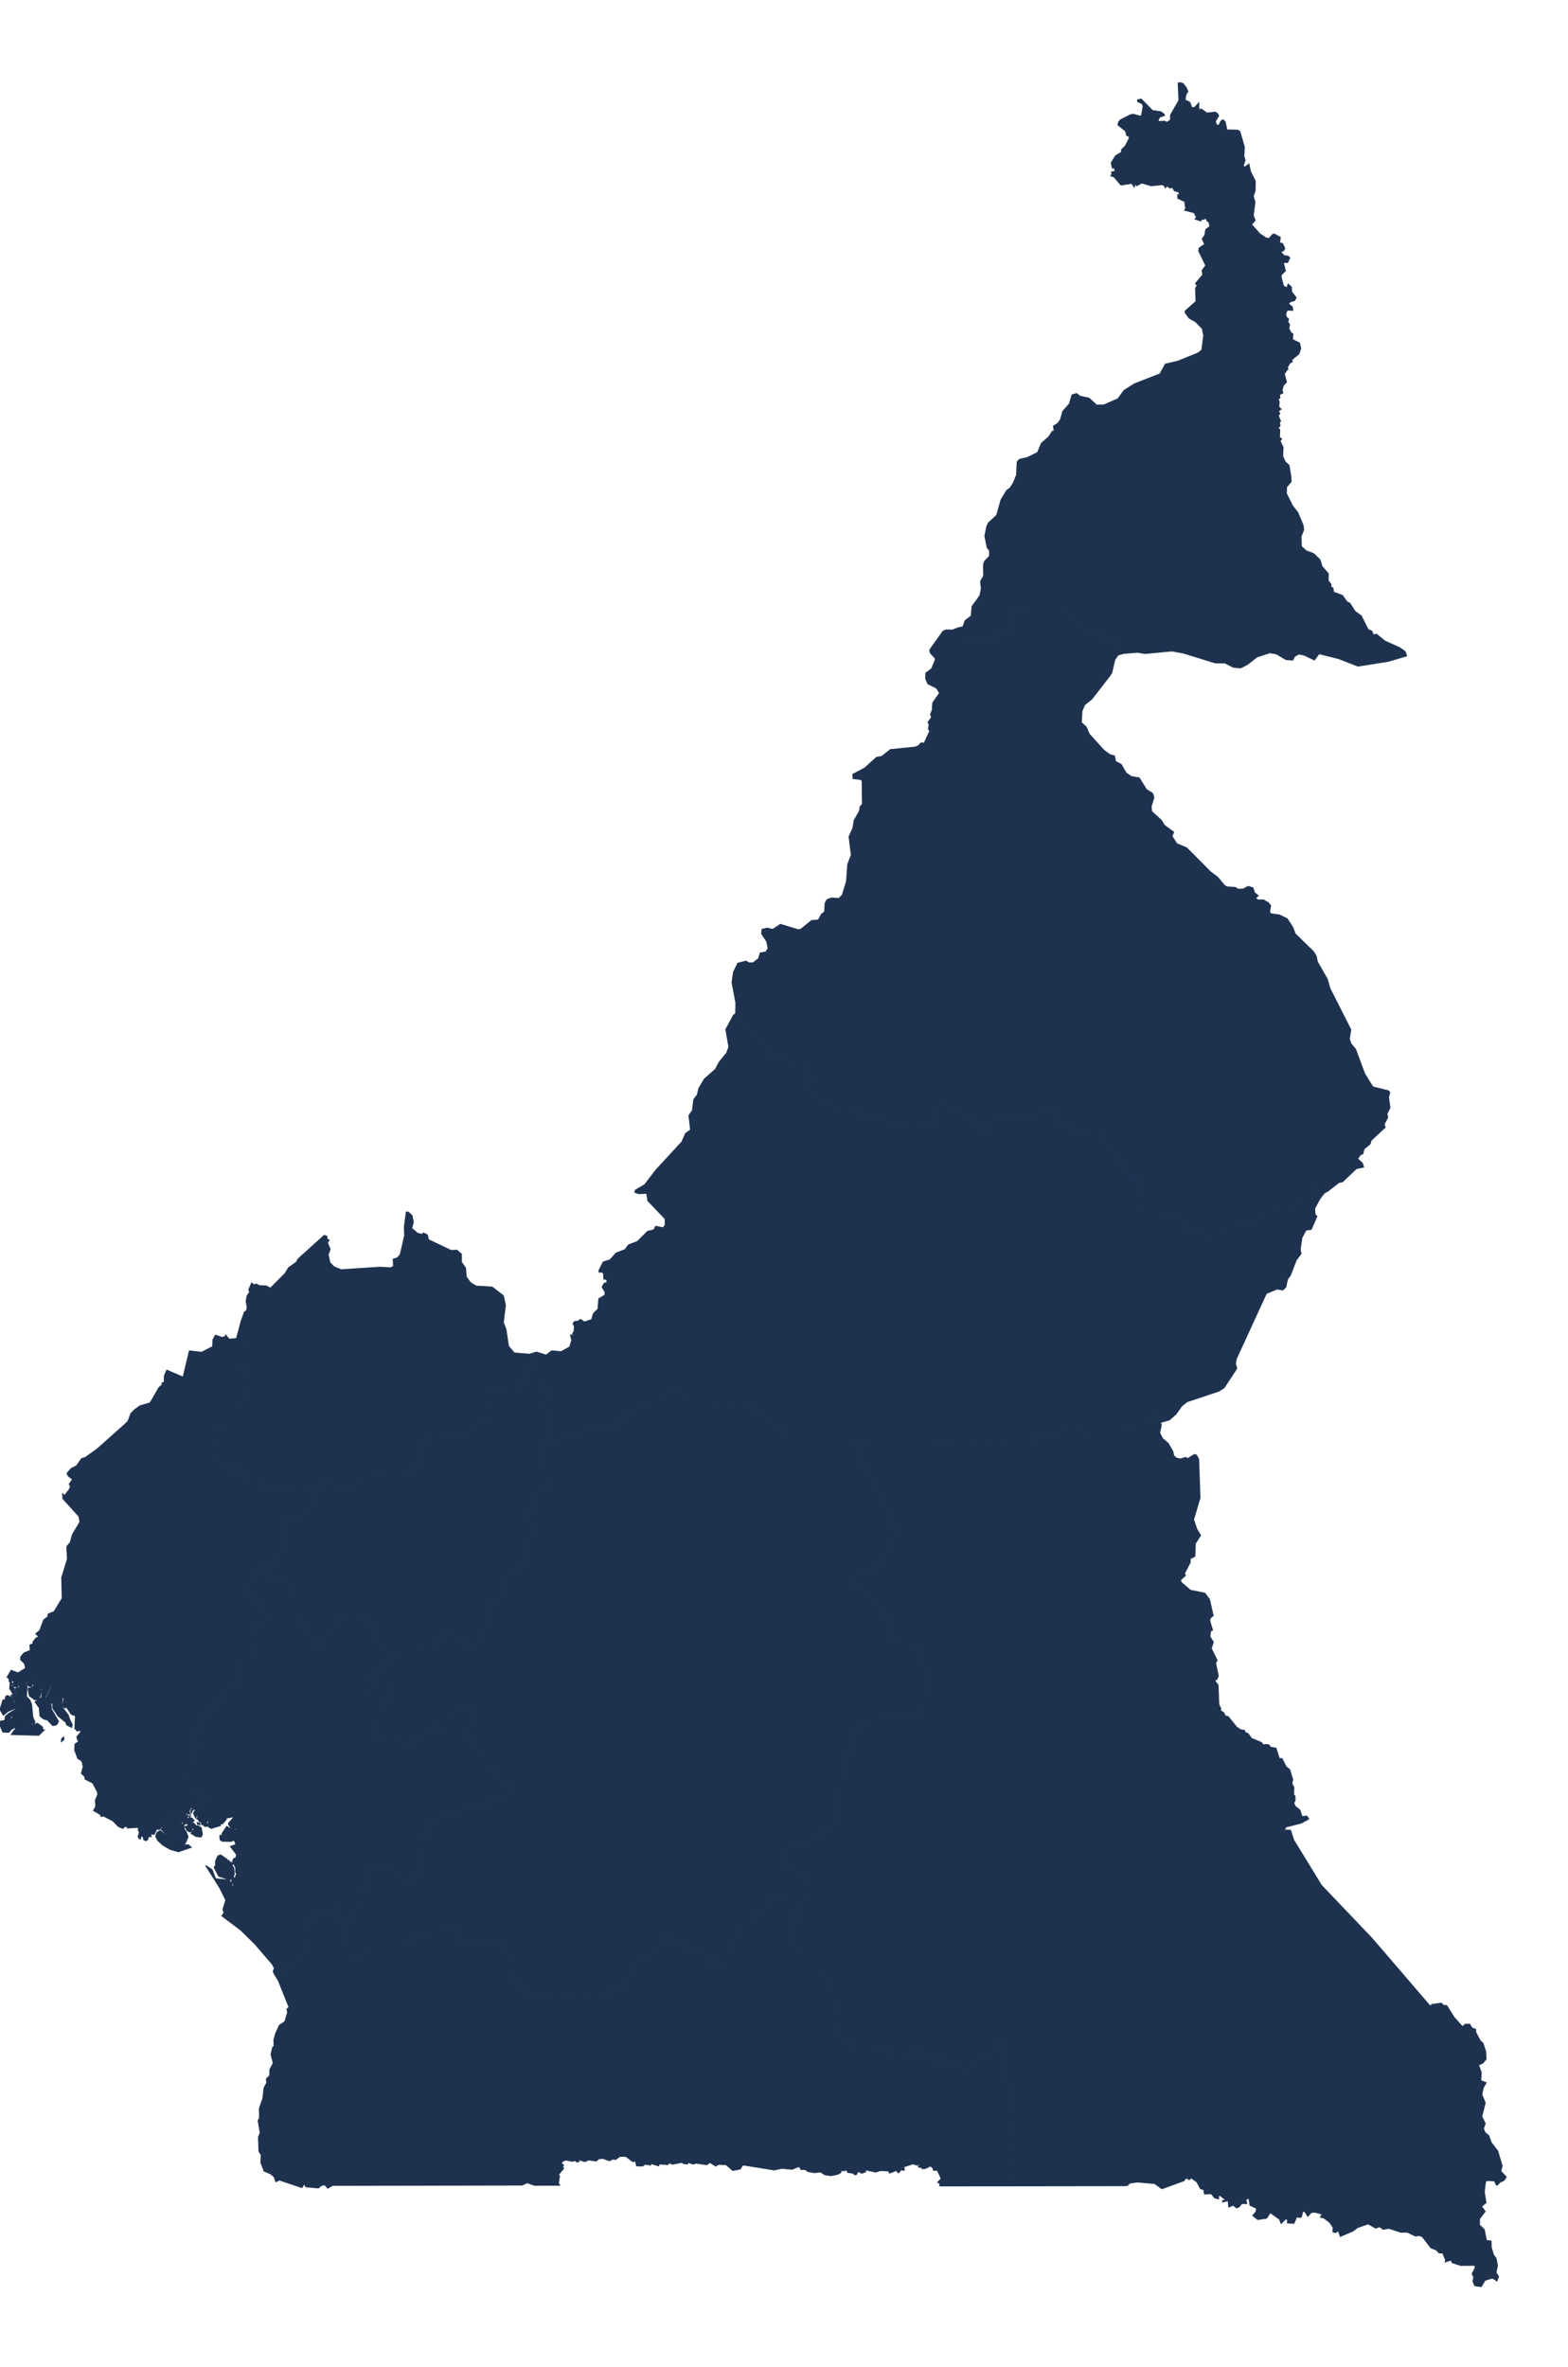 <?xml version="1.0" encoding="utf-8"?>
<!-- Generator: Adobe Illustrator 15.0.0, SVG Export Plug-In . SVG Version: 6.00 Build 0)  -->
<!DOCTYPE svg PUBLIC "-//W3C//DTD SVG 1.1//EN" "http://www.w3.org/Graphics/SVG/1.1/DTD/svg11.dtd">
<svg version="1.1" id="Layer_1" xmlns:amcharts="http://amcharts.com/ammap"
	 xmlns="http://www.w3.org/2000/svg" xmlns:xlink="http://www.w3.org/1999/xlink" x="0px" y="0px" width="824.5px"
	 height="1244.5px" viewBox="0 0 824.5 1244.5" enable-background="new 0 0 824.5 1244.5" xml:space="preserve">
<defs>
	
	
		<amcharts:ammap  projection="mercator" bottomLatitude="1.653" leftLongitude="8.498" topLatitude="12.873" rightLongitude="16.193">
		</amcharts:ammap>
</defs>
<g>
	<path id="CM-AD" fill="#1E3250" stroke="#1E3250" stroke-width="0.5" d="M284.99,758.83l2.07-1.87l3.4-6.61l-0.94-2.93l-2.56-3.31
		l-0.47-2.181l0.29-6.859l1.39-1.07l0.3-2.32l-0.94-2.439l-3.22-1.23l-4.54-0.37l-2.84-1.409l0,0l0.76-1.24l1.7-9.74l-0.93-3.32l0,0
		l3.58-1.12l5.16,1.57l2.92-2.24l4.93,0.45l4.49-2.47l1.12-3.59l-0.65-2.7l1.7,0.03l-0.64-0.88l0.73-0.83l0.29-2.86l-0.76-1.47
		l0.78-1.07l2.05-0.24l0.99-0.91l2.19,1.41l3.78-1.31l0.93-3.181l2.43-2.399l0.38-5.351l3.19-1.859l0.13-1.73l-1.57-2.529
		l1.03-1.891l1.66-0.72l-0.32-1.49l-1.47-0.18l-0.15-2.94l-0.76-0.729l-1.56,0.08l-0.1-0.83l2.27-4.53l3.53-1.08l3.25-3.63
		l4.71-1.79l1.79-2.47l4.71-1.8l5.3-5.29l3.31-0.811l0.98-1.88l3.87,0.8l1.12-1.35v-3.37l-9.11-9.54l-0.59-3.88l-4.2,0.17
		l-2.02-0.67l0.22-1.12l4.94-2.92l5.9-7.7l13.61-14.77l2.02-4.5l2.58-1.79l-0.86-7.65l1.84-2.59l0.69-5.74l1.86-2.45l0.79-3.319
		l2.92-5.011l5.82-5.14l1.95-3.7l3.98-4.91l1.16-3.159l-1.62-9.16l4.04-7.5l1.13-0.8l0,0l9.45,11.21l9.45,8.96l4.76,3.489
		l8.31,1.921l5.05-0.061l2.67,6.15l-1.34,4.54l0.54,6.68l18.92,8.55l16.41,2.101l8.91,4.05l6.93,1.06l11.261-0.25l1.489,0.62l1.25-2
		l-0.5-4.18l0.74-2.681l2.58-2.25l3.54-0.13l5.68,1.65l4.41,5.31l5.3,1.891l1.011,1.77l3.79,2.66l1.51-0.13l1.01-2.65l1.771-1.52
		l3.399-0.63l6.311-3.42l5.81,1.27l4.16-0.51l1.859-1.25l10.25-1.521l1.11,0.561l0.65,1.81l-0.5,3.86l0.46,1.26l5.49,2.021
		l18.069,1.569l2.13,1.971l0.82,6.399l6.39,3.61l-0.33,3.12l2.79,2.13l3.931,6.729l4.42,1.48l1.47,2.13l0.99,4.76v4.59l-1.311,4.74
		l8.521,1.351l11.87-0.45l4.41,8.51l5.149,0.62l1.851,2.86l2.859,1.52l6.73-1.35l9.25-5.891l3.7-0.17l17.67-8.09h6.05l4.54-2.69
		l6.06-6.739l4.88-1.181l4.54,1.521l0,0l-1.85,1.01l-2.33,3.05l-2.77,5.19l0.3,3.22l0.939,0.72l-2.95,6.9l-2.77,0.39l-2.17,4
		l-0.92,6.29l0.47,2.09l-2.57,3.49l-3,7.8l-1.569,2.221l-0.87,4.04l-1.54,1.56l-3.1-0.5l-5.61,2.32l-15.811,34.41l-0.439,2.529
		l0.71,2.49l-6.72,10.22l-2.721,1.7l-16.71,5.59l-2.819,2.221l-2.99,4.25l-3.41,3.02l-4.8,1.45l0,0l-2.141-0.44l-1.449-3.12
		l-1.78,0.45l-3.59,3.87l-5.16-0.55l-3.49,2.64l-21.63,2.65l-4.6-3.34l-1.96-0.021L549.43,756.4l-40.64,1.529l-57.94-0.399l0,0
		l-37.88-0.59l-3.6-6.931L392,736.49l-4.23-0.49l-11.59,3.3l-9.63-0.12l-9.5-9.25l-1.98,0.74l-2.1,2.47l-8.43,3.13l-5.27,0.811
		l-2.59,2.1l-4.94,2.221l-5.89,6.55L284.99,758.83z"/>
	<path id="CM-CE" fill="#1E3250" stroke="#1E3250" stroke-width="0.5" d="M284.99,758.83l40.86-10.88l5.89-6.55l4.94-2.221l2.59-2.1
		l5.27-0.811l8.43-3.13l2.1-2.47l1.98-0.74l9.5,9.25l9.63,0.12l11.59-3.3l4.23,0.49l17.37,13.52l3.6,6.931l37.88,0.59l0,0
		l-0.609,8.609l1.939,3.62l2.141,1.12l4.09,6.88L460,785.4l3.78,1.939l1.06,5.25l6.17,9.53v3.18l-5,11.51l-5.939,9.37l-4.48,0.971
		l-4.99-0.32l-4.84,2.72l0.61,1.431l5.01,3.43l10.561,10l7.39,8.95l-1.311,8.43l7.521,2.63l6.47,0.66l5.8,13.42l-2.5,22.23
		l-2.149,3.14l-4.59-1.13l-5.04,0.58l-3.48-0.67l-4.64,1.02l-4.21-0.54l-8.311,4.57l-2.33,2.75l-3.569,11.59l-3.91,4.26l-0.73,3.61
		l0.62,1.97l-1.27,9.75l-2.47,8.76l2.479,2.45l0.59,2.72l-0.74,2.221l-5.93,2.96l-7.64,7.279l-10.07,2l-2.65,2.851l-3.109,0.91
		l-0.7,3.31l2.33,5.07l9.43,5.27l-0.529,12.45l-3.49,7.07l0,0l-2.96-2.641l-4.04-8.229l-2.44-0.521l-2.01,0.521l-2.54,4.22
		l-12.83,10.24l-5.19,5.38l-3.29,13.6l-2.12,2.32l-3.6-0.63l-3.82,2.42l-1.06-0.31v-1.58l1.17-2.221l-0.85-1.369l-13.78-5.48
		l-1.59-2.53l-1.91-0.529l-1.68,0.75l-2.03-0.96l-1.69-2.11l-2.44,0.74l-2.44,6.54l-5.77,1.869l-2.4,2.551l-2.11,0.35l-1.8,3.4
		l-2.66,2.5l-1.82,7.08l-2.37,2.24l-9.92,4.31l-4.48,0.83l-14.67-0.83l-6.7,1.94l-4.2-1.25l-7.82,0.979l-2.52-3.34l-3.49-2.64
		l0.14-2.921l-0.7-1.81l-2.37-0.35l-2.38-2.851l-1.96-10.149l-2.09-2.78l-3.23-2.47l-3.9,1.05l-1.82-0.38l-1.25-1.95l-2.38-0.141
		l-8.83,2.421l-1.25-1.07l-1.85-5.63l-2.04-1.141l-20.44,5.08l-24,7.29l-8.66,1.25l-3.46-13.2l-2.13-4.04l1.76-2.46l0,0l3.97-0.18
		l4.29-7.74l0.18-4.779l2.43-2.511l0.22-4.58l1.26-4.869l2.52-2.23l5.45-1.81l11.35,6.54l2.34,3.199l1.96,0.841l1.67-5.431
		l3.08-1.81l-0.7-1.391l2.66-3.609l-1.54-10.86l3.49-4.31l1.68-6.4l9.58-3.729l3.41,0.67l1.66-1.721l4.21-1.46l3.64-0.01l6.42-2.24
		l3.5-2.37l7.69-1.369l0.27-5.03l-1.54-1.53l-3.98-1.979l-2.73-4.75l-3.96-3.83l-0.2-2.73l-2.89-2.3l-0.45-2.65l-4.37-4.869
		l-0.5-3.711l1.48-1.159l1.46-10.11l-0.5-1.31l-1.57-0.69l-3.73,2.34l-5.2-1.67l-2.2,3.64l-1.9,7.04l-3.14,2.931l-1.82-0.4
		l-1.52-3.54l-1.73,0.71l-1.59,2.76l-3.78,1.381l-2.53,3.13l-3.65,1.109l-13.58-5.05l-2.45,0.38l-2.65-1.18l-1.02-2.03l1.66-6.859
		l4.77-6.921l1.81-0.42l2.66-7.1l-2.24-2.09l-3.94-0.101l-5.84,3.721l-2.24-0.28l1.12-6.55l8.93-6.48l6.02-7.569l0,0l7.55,1.239
		l5.73-1.949l11.16-5.91l3.42-4.221l1.77-0.46l6.98,7.801l4.28,0.689l4.53-3.34l3.82-16.57l3.88-5.09l5.01-1.33l-0.69-2.51l1.1-5.48
		l-0.51-2.439l2.59-2.51l2.96-0.9l1.36-2.79l4.23-3.58l0.7-3.49l-1.94-2.13l0.64-1.55l1.26-0.39l2.15-7.01l-2.15-7.73l2.01-4
		l-0.67-2.52l7.51-6.681l3.49-4.979l-3.67-2.33l-0.49-6.54l-0.88-2.05l0.82-3.94L284.99,758.83z"/>
	<path id="CM-EN" fill="#1E3250" stroke="#1E3250" stroke-width="0.5" d="M508.57,337.03l-1.17-0.261l-3.33-6.77l0,0l2.26-0.47
		l1.2-3.311l3.17-2.37l0.43-5.029l4.14-5.7l0.75-3.69l-0.399-3.85l1.62-2.78l-0.101-5.79l0.521-1.86l2.68-2.77v-2.83l-1.27-1.76
		l-1.2-6l1.01-5.01l0.811-1.82l4.409-4.08l2.271-8.13l2.93-4.83l1.84-1.37l1.69-2.61l1.67-4.11l0.41-7.14l1.29-1.25l4.02-0.9
		l5.391-2.68l2.01-4.83l3.86-3.39l1.779-2.8l1.08-0.35l-0.39-2.47l2.43-1.6l1.21-1.74l1.29-4.46l3.45-3.92l1.36-4.65l2.399-0.75
		l1.78,1.39l4.77,1.04l3.94,3.64l3.87-0.07l7.41-3.23l3.21-4.42l5.449-3.44l13.461-5.26l2.829-5.14l6.44-1.49l10.59-4.27l2.09-1.57
		l1.04-7.78l-0.75-3.58l-3.58-3.63l-3.34-1.87l-2.09-2.86l0.09-0.92l5.601-4.97l-0.24-6.95l0.87-1.35l-0.891-1.15l3.86-4.61
		l-0.39-2.24l1.939-2.61l-3.72-7.61l0.229-1.58l2.87-1.92l-1.229-2.91l1.319-1.86l0.53-3.01l2.15-1.63l-0.51-2.43l-1.011-0.51
		l-0.55-1.73l-0.85,0.84l-1.62,0.14l-0.2,0.82l-3.03-1.01l0.75-0.87l-1.26-2.48l-4.97-1.29l1.189-2.31l-0.79,0.53l-0.369-2.8
		l-3.601-1.69l-0.13-1.85l1.1-0.04l-0.56-1.45l-2.12-0.57l-1.31-1.99l-0.95,0.57l-1.72-1.14l-1.021,0.91l-0.4-1.11l-1.13-0.52
		l-5.81,0.59l-4.89-1.45l-2.851,1.45l-0.71-1.35l-0.47,2.02l-1.25-1.94l-5.69,0.88l-3.729-4.33l-1.59-0.47l0.63-1.06l-0.36-0.89
		l2.08-0.52l-0.4-0.94l0.601-0.58l-1.78-0.15l-0.59-2.75l2.27-3.65l3.141-1.87v-1.29l2.109-2.15l1.9-3.87v-1.07l-1.26-0.43
		l-0.641-2.37l-4.01-3.23l0.42-1.5l0.851-1.08l5.069-2.58l1.69-0.43l3.8,1.08l0.63-0.65l0.851-4.73l-0.641-1.29l-2.319-1.08v-0.86
		l1.899-0.43l5.91,6.03l4.44,0.64l1.689,1.29l0.21,0.65l-2.54,0.86l-0.84,1.5l0.42,0.86l2.96-0.21l1.271,0.64l1.899-1.29v-2.58
		l4.431-7.74l-0.421-9.1l1.061-0.16l1.47,0.43l1.69,2.16l0.87,2.01l-1.07,1.75l-0.41,2.73l2.561,1.28l0.939,2.75l1.54-0.07
		l2.15-2.34v3.35l1.55-0.12l2.7,2.03l4.46-0.48l1.09,0.67l0.7,1.26l-1.79,2.87l0.68,1.86l1.11,0.41l1.319-2.53l1.16-0.51l1.01,1.3
		l0.801,4.03l5.569,0.1l1.25,0.63l2.38,8.23l-0.239,4.89l0.649,2.03l-0.989,2.89l0.789,0.89l2.2-1.71l0.84,3.91l2.5,4.99
		l-0.079,5.08l-0.99,2.96l0.91,3.06l-0.92,7.08l1.029,2.48l-1.93,2.19l4.36,4.92l3.46,2.29l1.369,0.17l2.011-2.21l0.96-0.09
		l2.96,1.69l-0.34,2.84l1.56,0.46l1.15,2.41l-0.54,1.24l-1.66,0.59l1.899,2.13l2.021,0.21l0.91,0.85l-1.16,2.47l-2.26-0.021
		l1.12,4.44l-2.04,1.9l-0.25,1.13l1.279,4.92l1.891,0.98l0.55-1.97l1.72,1.53l0.09,2.51l2.38,3.02l-0.76,1.56l-2.43,0.7l-0.78,1.1
		l1.91,1.48l0.34,1.86l-2.95-0.08l-0.819,2.04l0.37,1.63l1.13,0.95l-0.33,1.61l0.899,1.35l-0.399,2l1.109,2.29l1.021,0.61l-0.2,2.97
		l3.72,1.86l0.601,2.83l-0.97,2.86l-3.73,3.02l0.26,1.15l-1.18,0.55l-1.39,2.3l0.26,0.84l-1.88,2.57l1.14,4.41l-1.65,1.69l-0.67,2.7
		l0.471,1.23l-1.78,0.95l0.15,1.8l-0.971,0.49l0.62,1.38l-0.2,2.76l1.15,1.18l-1.53,1.26l0.931,0.85l-0.78,1.43l1.149,2.77
		l-0.58,0.83l0.301,1.61l-1.221,1.43l1.061,0.44l-0.12,4.34l1.13,0.66l-0.83,1.1l1.58,3.42l-0.229,4.5l1.31,3.02l2.06,1.92
		l0.95,5.78l0.141,2.76l-2.4,2.84l-0.08,3.48l3.25,6.45l2.68,3.4l2.83,6.69l0.311,2.49l-1.37,3.52l0.18,5.24l2.561,2.33l3.899,1.42
		l3.34,3.28l1.07,3.48l3.271,3.74l-0.061,3.75l1.5,1.87l-0.12,1.24l1.17,0.87l0.28,2.029l4.68,1.74l2.341,3.3l1.55,0.82l2.79,4.311
		l3.189,2.26l3.57,7.16l1.979,0.909l0.87,2.04l1.61-0.43l4.41,3.58l7.89,3.57l2.69,1.92l0.88,2.319l-9.66,2.83l-15.94,2.54l-10-3.92
		l-10.479-2.63l-2.42,3.311l-5.46-2.591l-2.75-0.529l-2.2,1.21l-1.03,1.979l-3.56-0.29l-5.01-3l-3.37-0.58l-6.83,2.21l-5.09,3.98
		l-3.471,1.77l-3.819-0.34l-4.391-2.22l-5.229-0.08l-16.61-5.14l-6.109-1.12l-14.141,1.359l-4.06-0.68l-7.36,0.65l-2.77,0.81
		l-1.771,2.54l0,0l1.23-6.97l-0.801-2.391l-10.18-4.14l-4.38,0.89l-2.7-4.149l-3.04-1.5l-2.13-3.93l-1.63-1.221l-1.89-0.93
		l-5.431-0.271l-3.229-1.55l-5.88,1.12l-11.811-2.32l-2.38,1.03l-1.87,4.12l0.681,2.23l2.55,2.1l0.12,1.32l-0.801,1.04l-6.449,1.42
		l-5.061,3.08l-5.41-0.92L508.57,337.03L508.57,337.03z"/>
	<path id="CM-ES" fill="#1E3250" stroke="#1E3250" stroke-width="0.5" d="M610.28,748.29l0.39,0.79l-0.9,4.09l1.461,3.01l3.09,2.681
		l2.43,4.33l0.4,2.06l1.29,1.24l2.22,0.49l2.859-0.78l0.931,0.66l3.649-2.25l1.04,0.359l1.15,2.15l0.69,20.33l-3.381,11.41
		l1.74,5.08l1.95,3.22l-2.75,4.22l-0.25,6.73l-2.46,1.34l-0.01,1.92l-2.99,5.8l0.5,1.021l-2.66,2.449l0.5,1.271l4.76,4.1l7.59,1.51
		l2.44,3.261l1.97,8.55l-1.609,1.37l-0.24,1.18l1.479,5.061l-0.989,0.56l-0.41,2.79l1.81,2.93l-1.05,3.4l3.08,6.26l-0.85,1.23
		l1.449,6.85l-0.689,1.82l-1.23,0.63l1.811,2.439l0.38,10.15l1.1,2.31l-0.279,0.971l1.67,0.97l0.989,1.89l1.44,0.261l4.47,5.56
		l2.221,1.45l1.909,0.24l0.33,1.109l1.561,0.62l1.76,2.5l5.4,2.24l0.54,1.11l2.149-0.141l1.28,0.36l0.54,1.04l2.99,0.55l1.76,5.5
		l1.37-0.09l2.18,4.33l1.91,1.54l1.57,5.189l-0.48,2.101l1.08,1.96l-0.11,3.96l0.69,0.62l0.08,2.34l-0.71,1.34l0.779,1.79
		l2.421,1.899l1.149,3.49l2.521-0.3l1.01,1.49l-3.851,2.14l-8.079,2.09l-1.011,1.62l3.36,0.13l1.72,5.221l14.49,23.68l26.71,28.02
		l29.94,34.87l0.739,0.681l0.71-0.87l5.051-0.71l1.06,1.14l1.72,0.15l3.94,6.229l4.38,4.9l1.38-1.271l2.33-0.09l1.26,1.99l1.91,0.71
		l0.09,1.609l2.32,4.41l1.43,1.25l1.46,4.53l0.181,3.87l-1.641,1.97l-2.29,1.141l1.42,4.01l-0.27,4.17l2.84,1.1l-1.5,2.58l-0.8,3.62
		l1.8,4.36l-1.81,7.21l1.83,3.63l-0.971,2.67l0.84,2.14l2,1.641l1.28,3.6l3.4,4.46l2.31,7.771l-0.649,2.88l2.81,3l-1.19,1.79
		l-2.109,0.92l-1.29,1.49l-0.58-0.011l-0.98-2.17l-3.75-0.189l-0.989,0.609l-0.641,5.32l0.891,5.771l-2.36,1.949l1.93,2.59
		l-2.97,3.92l-0.01,3.23l2.52,2.43l1.13,5.711l2.44,0.319l0.09,3.29l1.22,4.03l1.32,1.77l0.7,3.7l-0.72,3.8l1.319,2.07l-0.85,2.3
		l-1.93-1.34h-1.24l-3.09,1.01l-1.98,3.29l-3.33-0.43l-1-2.26l0.431-2.33l-0.891-1.67l1.62-3.12l-0.14-1.37l-7.511,0.04l-4.439-1.41
		l-0.58-1.38l-3.11,0.97l0.28-0.87l-1.51-3.739l-2.05-0.2l-1.41-1.511l-2.84-1.119l-4.381-5.73l-1.529-0.74l-2.21,0.28l-4.3-2.04
		l-3.37,0.05l-6.301-2.069l-2.899,0.58l-1.99-1.42l-2.03,0.75l-3.97-2.23l-5.56,1.91l-2.46,1.85l-6.62,2.83l-1-2.95l-1.61,0.94
		l-1.29-0.38L701,1171l-1.78-2.67l-3.189-2.41l-1.7-0.29l0.88-1.69l-3.86-1.02l-1.83,0.16l-1.869,2.01l-1.66-2.609l-1.021,0.109
		l-0.59,2.59l-0.57,0.58l-2-0.359l-1.439,3.39l-3.351-0.18l0.03-1.74l-0.939-0.45l-2.45,2.46l-0.87-2.229l-4.84-3.48l-1.96,2.94
		l-4.641,0.689l-2.59-2.1l1.63-1.88l0.41-1.851l-3.53-1.71l-0.529-3.72l-1.7,0.771l0.54,2.149l-2.66-0.08l-1.4,1.81l-1.31,0.49
		l-1.77-1.439l-2.33,1.029l-0.301-3.459l-2.85,0.81l-0.07-0.8l1.2,0.029l0.15-0.59l-2.8-2.189l-0.73,0.319l0.07,1.561l-2.12-0.55
		l-1.72-2.19l-3.601,0.15l-0.32-2.261l-1.77-0.52l-1.9-3.53l-2.979-2.149l-1.021,0.91l-1.68-0.891l-1.14,1.49l-11.561,4.2
		l-3.79-2.721l-8.949-0.819l-4.141,0.55l-1.37,1.319l-1.1,0.07l-59.12,0.09l0,0l-1.83-41.449l-2.83-30.051l0.21-3.58l-4.45,2
		l-2.159,3.221l-3.25-0.061l-0.101,1.69l-2.12-0.32l-1.27,1.48l1.16,2.64l-1.38,1.37l-5.561,1.31l-6.729-4.27l-3.101,1.18
		l-5.49-4.439l-2.08,1.22l1.761,4.68l-1.9,0.63l-0.96-4l-5.72-4.64l-1.38,1.58l-3.44,0.64l-2.39-2.54l-2.86,3.061l-2.01-1.05
		l-6.15-0.53l-4.35-2.851l-2.54,1.58l-4.66-1.05l-4.14,0.101l-1.8-1.471l-1.91,0.311l-2.44-2.42l-2.01-0.631l-3.5-5.479
		l-0.95-18.771l-4.88-8.75l-14.14-14.09l-1.971-3l0.96-12.55l1.061-2.85l0,0l3.49-7.07l0.529-12.45l-9.43-5.27l-2.33-5.07l0.7-3.31
		l3.109-0.91l2.65-2.851l10.07-2l7.64-7.279l5.93-2.96l0.74-2.221l-0.59-2.72l-2.479-2.45l2.47-8.76l1.27-9.75l-0.62-1.97l0.73-3.61
		l3.91-4.26l3.569-11.59l2.33-2.75l8.311-4.57l4.21,0.54l4.64-1.02l3.48,0.67l5.04-0.58l4.59,1.13l2.149-3.14l2.5-22.23l-5.8-13.42
		l-6.47-0.66l-7.521-2.63l1.311-8.43l-7.39-8.95l-10.561-10l-5.01-3.43l-0.61-1.431l4.84-2.72l4.99,0.32l4.48-0.971l5.939-9.37
		l5-11.51v-3.18l-6.17-9.53l-1.06-5.25L460,785.4l-1.59-7.641l-4.09-6.88l-2.141-1.12l-1.939-3.62l0.609-8.609l0,0l57.94,0.399
		l40.64-1.529l14.931-6.431l1.96,0.021l4.6,3.34l21.63-2.65l3.49-2.64l5.16,0.55l3.59-3.87l1.78-0.45l1.449,3.12l2.141,0.44l0,0
		L610.28,748.29z"/>
	<path id="CM-LT" fill="#1E3250" stroke="#1E3250" stroke-width="0.5" d="M95.28,960.89L96,962.2l1.66,0.31l1.23,3.021l-1.34,3.27
		l-1.2,0.91l2.75,0.17l1.46,1.25l-6.72,2.33l-4.35-1.25l-3.69-2.16l2.91-3.63l0,0l0,0l0,0l-0.17-0.35l-0.14-0.5l3.75,0.29l1.2-1.141
		l-0.14-2.189L95.28,960.89z M103.86,959.75l0.74,0.28l-0.11,0.97l0.66-0.68l0.71,0.68l0.54,3.47l-0.69,1.25l-2.6-0.29l-2.72-1.649
		l1.56-2L103.86,959.75z M96.61,959.65l0.47,2.3l-0.91,0.08l-0.86-1.65L96.61,959.65z M103.66,958.19l1.23,0.199l0.34,0.83
		l-1.37-0.26L103.66,958.19z M101.2,957.93l2.03,1.91l-1.4,1.45l-1.23-0.26l0.49,1.2l-1.31,0.85l-1.43-0.8l-1.03-2.11l3.26-0.71
		L101.2,957.93z M100.8,955.65l1.29,1.449l-1.8,1.2l0.07,0.891l-1.42,0.199l-0.54-0.54l0.09-2.909L100.8,955.65z M97.77,954.57
		h-0.01l0,0l0.01-0.021l0,0V954.57z M100.17,954.46l-0.46,1.08l-0.37-0.71L100.17,954.46z M98.44,954.02l0.5,0.58l-0.83,1.221
		l-0.23,2.85l-2.48,1.32l1.24-2.13l-0.28-0.95l0.8-0.17L98.44,954.02z M101.29,951.47l-0.89,2.05l0.06-2.22L101.29,951.47z
		 M101.26,949.73l0.91,1.119l-0.48,0.53l-1.17-1.11L101.26,949.73z M102.09,950.21l1.05,0.81l1.46-0.029l3.14-4.271l-2.06-2.689
		l0.54-2.32l-0.99-0.8l-6.01,1.43l-1.35-1.52l-2.69-0.271l-0.45-1.7l1.95-8.58l6.97-11.319l-1.42-3.271l0.46-5.08l9.15-15.46
		l3.71,1.15l2.77-1.21l-0.22-3.86l6.03-7.5l1.15-6.58l8.62-8.99l-0.05-1.88l-2.89-1.37l0.11-2.39l4.04-8.47l4.65-0.82l0.68-1.37
		l-4.98-8.89l-3.82-2.89l-2.87-10.49l0.44-1.641l3.71,0.561l1.38-0.561l3.59-5.199h3.36l0,0l-1.29,7.21l0.48,1.56l3.47,0.92
		l2.21-1.92l4.37-0.12l2.66,2.681l2.18,5.149l-1.58,7.29l2.36,6.46l5.89,2.15l0.81,7.3l1.96,0.27l2.01,4.29l2.72-0.14l3.3-7.29
		l5.88-3.43l0.43-3.86l1.29-1.72l5.59,1.57l7.71-1.141l0.9,0.851l0.29,4.859l3.07,3.68l0.73,4.461l1.65,1.439l1.98-1.13l1.32,3.56
		l4.02,0.7l0,0l-6.03,7.561l-8.92,6.489l-1.12,6.551l2.24,0.279l5.83-3.71l3.95,0.091l2.24,2.09l-2.66,7.1l-1.82,0.42l-4.76,6.92
		l-1.66,6.87l1.02,2.021l2.65,1.189l2.45-0.38l13.58,5.05l3.65-1.109l2.53-3.131l3.77-1.38l1.6-2.76l1.72-0.71l1.52,3.53l1.82,0.399
		l3.14-2.93l1.9-7.04l2.2-3.649l5.2,1.67l3.73-2.341l1.57,0.69l0.5,1.31l-1.46,10.11l-1.48,1.16l0.5,3.71l4.37,4.87l0.45,2.64
		l2.89,2.3l0.2,2.73l3.95,3.84l2.74,4.74l3.98,1.99l1.54,1.529l-0.28,5.03l-7.69,1.37l-3.49,2.37l-6.43,2.239h-3.63l-4.21,1.461
		l-1.66,1.72l-3.42-0.67l-9.58,3.729l-1.68,6.4l-3.49,4.31l1.54,10.851l-2.65,3.62l0.7,1.39l-3.07,1.81l-1.68,5.42l-1.96-0.829
		l-2.35-3.211l-11.35-6.529l-5.45,1.81l-2.52,2.22l-1.26,4.87l-0.22,4.58l-2.44,2.51l-0.18,4.78l-4.29,7.74l-3.97,0.18l0,0
		l-0.22-2.399l-2.79-1.25l-2.1-2.5l-2.94,2.09l-4.39,0.01l-6.74,9.44l0.23,7.93l-1.82,1.95l0.28,1.81l-1.82,4.17l-5.45,2.92
		l-3.63,3.61l-5,1.32l0,0l-0.38-1.141l0.63-1.51l-1.14-2.16l-8.95-10.41l-7.61-7.51l-9.98-7.51l1.4-1.021l-0.8,0.28l0.6-1.02
		l-0.63-1.48l1.52-5.01l-3.12-6.35l-7.49-11.87l3.4,2.31l1.83,4.73l5.63,0.51l0.74-0.57l0.14-2.08l-0.74,2.11l-4.12-1.37l-2.4-4.64
		l0.83-1.141l-0.11-2.08l1.29-2.79l1.46-0.479l3.37,2.33l0.17,1.109l0.66-0.68l1.29,2.08l-0.06-1.05l1.09,0.649l-0.55,1.23
		l0.89,1.17l0.26,3.19l-0.63,1.76l-2.26,1.62l1.57,1.109l0.11,1.62l1.23,0.681l-1.52-3.681l1.26-1.25l0.54,0.63l0.71-2.159l0.46-0.2
		l-0.8-1.17l0.11-2.08l-1.66-3.76l0.6-1.221l1.12-0.43l0.37-1.79l-3.23-4.16l2.92-1.05l-0.97-2.39l-1.57,0.739l-4.69-0.09
		l-1.06-0.77l-0.23-1.511l0.23-0.939l1.09,0.6l-0.17-1.34l2.54-3.84l2.03,1.42l1.97-0.34l0.23,0.739l2.26,0.94l-2.46-2.05
		l-1.71,0.45l-1.44-2.21l0.23-0.91l0.8,0.77l0.37-0.6l-0.94-0.29l2.6-3.05l-4.46,0.8l0.26,0.63l-2,2.33l-1.34,0.03l0.31,0.91
		l-5.03,1.51l-1.6-1.14l-0.11-0.74l-0.06-0.44l1.23-2.55l-1.74,1.48l0.09,2.279l-0.6,0.11l-1.03-0.43l-0.09-0.601l-1-0.03
		l-0.23-1.449l-0.8,0.09l-0.92-1.4l-0.63-0.26l0.83-1.68l-0.77-0.061l-0.69,1.311l-1.09-2.561l0.97-1.62L102.09,950.21z"/>
	<path id="CM-NO" fill="#1E3250" stroke="#1E3250" stroke-width="0.5" d="M729.26,585.63l0.471,1.7l-1.94,3.83l0.57,1.47l-7.32,6.75
		l-0.58,1.96l-3.229,2.67l-0.65,2.63l-1.07,0.25l-1.71,2.25l2.55,2.36l0.67,2.02l-3.869,0.841l-7.23,6.909l-1.85,0.341l-5.891,4.55
		l0,0l-4.54-1.521l-4.88,1.181l-6.06,6.739l-4.54,2.69h-6.05l-17.67,8.09l-3.7,0.17l-9.25,5.891l-6.73,1.35l-2.859-1.52l-1.851-2.86
		l-5.149-0.62l-4.41-8.51l-11.87,0.45l-8.521-1.351l1.311-4.74v-4.59l-0.99-4.76l-1.47-2.13l-4.42-1.48l-3.931-6.729l-2.79-2.13
		l0.33-3.12l-6.39-3.61l-0.82-6.399l-2.13-1.971l-18.069-1.569l-5.49-2.021l-0.46-1.26l0.5-3.86l-0.65-1.81l-1.11-0.561
		l-10.25,1.521l-1.859,1.25l-4.16,0.51l-5.81-1.27l-6.311,3.42l-3.399,0.63l-1.771,1.52l-1.01,2.65l-1.51,0.13l-3.79-2.66
		l-1.011-1.77l-5.3-1.891l-4.41-5.31l-5.68-1.65l-3.54,0.13l-2.58,2.25l-0.74,2.681l0.5,4.18l-1.25,2l-1.489-0.62l-11.261,0.25
		l-6.93-1.06l-8.91-4.05l-16.41-2.101l-18.92-8.55l-0.54-6.68l1.34-4.54l-2.67-6.15l-5.05,0.061l-8.31-1.921l-4.76-3.489l-9.45-8.96
		l-9.45-11.21l0,0l0.12-5.74l-2.02-10.641l0.74-5.39l2.25-4.729l4.26-1.12l1.57,0.899h2.24l2.92-2.25l0.81-2.91l3.08-0.6l1.13-1.89
		l-0.76-3.62l-2.689-4.05l0.22-2.261l2.689-0.67l2.92,0.67l4.051-2.659l9.319,2.829l1.37-0.199l5.65-4.601l3.63-0.31l1.65-3.08
		l1.63-1.22l0.25-4.551l0.97-1.829l2.42-0.9l3.87,0.29l1.8-1.851l2.19-7.17l0.68-9.02l1.86-4.89l-1.19-9.591l2.021-4.52l0.67-4.061
		l2.859-5.069l0.271-2.16l1.21-1.16l-0.15-12.43l-0.81-0.69l-3.94-0.45l-0.16-2.239l6.271-3.29l6.25-5.641l2.7-0.47l4.56-3.59
		l12.85-1.28l1.671-0.58l1.64-1.7l1.59,0.211l2.94-6.391l-0.71-1.05l0.359-2.34l-0.54-1.29l1.79-2.45l-0.45-1.84l0.891-2.14
		l0.22-3.75l3.6-5.15l-1.68-2.64l-4.47-2.2l-1.16-2.67l0.05-2.94l3.07-2.3l1.91-4.57l-0.05-1.05l-2.57-2.7l-0.25-1.64l6.96-9.78
		l1.52-0.67l3.42,0.05l3.261-1.22l0,0l3.33,6.77l2.989,0.101l2.04-1.37l3.21-0.56l5.41,0.92l5.061-3.08l6.449-1.42l0.801-1.04
		l-0.12-1.32l-2.55-2.1l-0.681-2.23l1.87-4.12l2.38-1.03l11.811,2.32l5.88-1.12l3.229,1.55l5.431,0.271l1.89,0.93l1.63,1.221
		l2.13,3.93l3.04,1.5l2.7,4.149l4.38-0.89l10.18,4.14l0.801,2.391l-1.23,6.97l0,0l-1.51,6.73l-1.101,1.699l-9.43,12.16l-3.79,3.04
		l-1.399,3.3l-0.301,6.08l2.54,2.261l1.58,3.739l7.601,8.41l3.199,2.4l2.48,0.71l0.58,2.91l2.91,1.52l2.63,4.55l2.76,1.88l4.13,0.69
		l3.82,6.12l3.21,1.979l0.72,2.141l-1.47,4.74l0.24,2.619l5.1,4.69l1.601,2.62l4.88,3.57l-0.9,2.189l2.62,3.97l5.12,2.12
		l12.59,12.69l3.66,2.71l3.71,4.45l1.33,0.72l4.35,0.26l1.48,0.98l2.779-0.16l2.42-1.38l2.5,0.74l0.95,2.649l1.87,1.49l-1.51,1.38
		l1.439,0.88l2.721-0.04l2.63,1.45l1.29,1.6l-0.601,3.13l0.521,1.07l4.75,0.7l3.99,1.97l3.02,4.62l1.2,3.311l9.57,9.31l1.5,2.4
		l0.59,3.01l5.2,9.05l1.39,4.9l10.979,21.649l-0.75,4.88l0.851,2.561l2.439,2.96l4.73,12.78l4.32,6.97l8.27,2.06l0.64,0.9
		l-0.649,2.399l0.74,5.591L729.26,585.63z"/>
	<path id="CM-NW" fill="#1E3250" stroke="#1E3250" stroke-width="0.5" d="M172.56,659.63l0.92,4.18l2.19,2.19l3.7,1.52l20.52-1.35
		l5.55,0.34l1.52-0.84l-0.19-3.729l2.23-0.69l1.46-1.66l2.32-10.02l-0.13-4.811l1-7.529l0.97-0.051l2.04,1.851l0.66,3.479l-0.87,3.2
		l3.08,2.63l2.44,0.59l0.67-0.76l2.07,1.05l0.61,2.521l11.78,5.609l3.17-0.1l2.35,2.02v4.211l2.19,3.189l0.34,4.55l2.18,3.03
		l3.03,1.85l8.41,0.511l5.89,4.54l1.1,5.029l-1.13,9.011l1.42,3.689l1.32,8.8l3.03,3.59l8.06,0.66l0,0l0.93,3.32l-1.7,9.74
		l-0.76,1.24l0,0l-2.46,1.689l-1.62,3.14l-1.88,1.21l-3.98,0.28l-7.76-1.319l-1.13,0.85l-0.76,0.95l0.57,4.25l0.97,1.91l-1.31,1.64
		l-0.32,4.89l-1.96,2.29l-6.7,3.91l-5.41,1.59l-2.11,1.88l-10.29-2.54h-3.4l-1.7,0.95l-6.99,16.61l-2.59,3.399l-11.71-0.27
		l-16.68,3.03l-0.86,6.3l-2.15,1.86l-2.08-0.851l-2.5-2.729l-7.87-2.53l-5.77,4.7l-2.37,0.239l0,0l-8.66-1.52l-3.01-1.46l-3.67,1.12
		l-2.19,2.439l-5.67-2.89l-7.15-2.09l-4.08-2.54l-1.73-2.82l-1.98-1.569l-3.59,0.689l-4.4-4.86l-3.01-1.5l-2.03-1.979l2.62-5.43
		l-2.43-3.25l-0.34-3.7l7.65-3.9l3.94-4.069l2.24-6.711l2.55-4.649l-1.22-3.46l1.22-9.59l-2.86-3.87l1.35-4.07l0.36-4.729
		l-3.65-3.511l0,0l2.48-9.229l1.71-4.7l0.99-0.61l0.47-1.779l-0.61-3.38l0.63-2.98l1.28-1.62l-0.5-1.31l1.49-3.54l1.34,1.01
		l1.15-0.48l1.5,0.851l3.67,0.149l2.22,1.211l7.69-7.711l1.85-3.06l4.05-2.85l1.08-1.87l13.64-12.3l1.47,0.52l-0.11,1.35l1.21,0.61
		l-0.9,1.36l1.41,3.42L172.56,659.63z"/>
	<path id="CM-OU" fill="#1E3250" stroke="#1E3250" stroke-width="0.5" d="M276.93,726.23l2.84,1.409l4.54,0.37l3.22,1.23l0.94,2.439
		l-0.3,2.32l-1.39,1.07l-0.29,6.859l0.47,2.181l2.56,3.31l0.94,2.93l-3.4,6.61l-2.07,1.87l0,0l0,0l0,0l0.61,4.88l-0.82,3.94
		l0.88,2.05l0.49,6.54l3.67,2.33l-3.49,4.979l-7.51,6.681l0.67,2.52l-2.01,4l2.15,7.73l-2.15,7.01l-1.26,0.39l-0.64,1.55l1.94,2.13
		l-0.7,3.49l-4.23,3.58l-1.36,2.79l-2.96,0.9l-2.59,2.51l0.51,2.439l-1.1,5.48l0.69,2.51l-5.01,1.33l-3.88,5.09l-3.82,16.57
		l-4.53,3.34l-4.28-0.689l-6.98-7.801l-1.77,0.46l-3.42,4.221l-11.16,5.91l-5.73,1.949l-7.55-1.239l0,0l-4.02-0.7l-1.32-3.561
		l-1.97,1.13l-1.65-1.439l-0.74-4.45l-3.06-3.689l-0.29-4.86l-0.9-0.85l-7.7,1.14l-5.6-1.58l-1.29,1.72l-0.43,3.86l-5.88,3.43
		l-3.29,7.3l-2.73,0.141l-2.01-4.29l-1.96-0.271l-0.8-7.3l-5.89-2.149l-2.36-6.461l1.58-7.289l-2.18-5.15l-2.66-2.68l-4.37,0.119
		l-2.21,1.921l-3.48-0.931l-0.47-1.56l1.29-7.21l0,0l2.26-1.46l2.78-4.61l2.09-1.51l0.93-2.47l0.77-10.95l1.1-2.2l6.28-3.96
		l3.82-3.811l2.77-0.619l2.55-1.82l-0.37-2.54l-2.13-3.23l0,0l2.37-0.239l5.77-4.7l7.87,2.53l2.5,2.729l2.08,0.851l2.15-1.86
		l0.86-6.3l16.68-3.03l11.71,0.27l2.59-3.399l6.99-16.61l1.7-0.95h3.4l10.29,2.54l2.11-1.88l5.41-1.59l6.7-3.91l1.96-2.29l0.32-4.89
		l1.31-1.64l-0.97-1.91l-0.57-4.25l0.76-0.95l1.13-0.85l7.76,1.319l3.98-0.28l1.88-1.21l1.62-3.14L276.93,726.23z"/>
	<path id="CM-SU" fill="#1E3250" stroke="#1E3250" stroke-width="0.5" d="M419.2,1006.95l-1.061,2.85l-0.96,12.55l1.971,3
		l14.14,14.09l4.88,8.75l0.95,18.771l3.5,5.479l2.01,0.631l2.44,2.42l1.91-0.311l1.8,1.471l4.14-0.101l4.66,1.05l2.54-1.58
		l4.35,2.851l6.15,0.53l2.01,1.05l2.86-3.061l2.39,2.54l3.44-0.64l1.38-1.58l5.72,4.64l0.96,4l1.9-0.63l-1.761-4.68l2.08-1.22
		l5.49,4.439l3.101-1.18l6.729,4.27l5.561-1.31l1.38-1.37l-1.16-2.64l1.27-1.48l2.12,0.32l0.101-1.69l3.25,0.061l2.159-3.221l4.45-2
		l-0.21,3.58l2.83,30.051l1.83,41.449l0,0l-38.34,0.021l0.13-1.24l-1.16-0.62l1.82-1.97l-2.03-4.31l-2.16-0.101l-0.069-1.01
		l-1.37-1.271l-2.891,1.431h-1.699l-0.19-0.87l-1.08,0.3l-0.69-0.74l0.94-0.13l-0.34-0.82l-1.37,0.4l-1.86-0.66l-4.97,1.601
		l0.35,1.739l-1.739-0.119l-1.34,1.569l-1.131-1.27l-3.579,1.34l-0.591-1.15l-4.29-0.14l-2.33,0.77l-5.34-1.149l-0.449,0.25
		l0.539,0.71l-2.14,0.82l-1.89-1.011l-0.96,1.72h-0.95l-0.82-0.779l-2.75-0.38l-0.85-1.83l-0.521,0.939l-2-0.1l-0.33,1.11
		l-1.649,0.89l-3.48,0.69l-3.25-0.521l-2.239-1.44l-3.131,0.381l-3.42-0.59l-1.46-1.061h-2.31l-0.37-1.11l-0.97-0.35l-3.32,1.34
		l-5.34-0.49l-4,0.841l-15.72-2.521l-0.99,0.08l-1.17,1.96l-3.91,0.75l-3.53-3.03l-4.05-0.189l-1.42,0.92l-2.99-1.91l-1.74,1.2
		l-5.65-0.84l-1.49,0.539l-2.56-0.909l-0.38,0.819l-1.93-0.16l-1.09-0.689l-4.87,0.97L352,1137l-0.91,0.89l-4.41-0.3l-0.35,1.01
		l-4.03-1.22l-0.23,0.8l-2.85-0.49l-1.27,0.961l-3.21-0.04l-0.56-2.521l-1.46,0.26l-3.66-2.789l-3.18,0.069l-2.09,1.56l-1.77-0.119
		l-1.5,0.83l-3.56-1.271l-2.1,0.24l-1.31,1.149l-4.06-0.529l-1.9,0.87l-2.99-0.96l-0.66,0.14l0.59,0.71l-1.06,0.35l-1.3-0.92
		l-0.94,0.551l-3.49-0.7l-1.53,0.42l-1.17,1.11l1.29,1.239l-0.49,0.851l0.52,0.779l-2.82,3.44l0.68,0.54l-0.65,3.79l0.72,1.05
		l-13.32,0.04l-3.8-1.37l-2.54,1.26l-99.71,0.19l-2.61,1.45l-1.36-1.71l-1.74,0.13l-1.79,1.449l-6.62-0.59l-0.81-1.619l-1.24,2.02
		l-11.86-3.98l-1.85,0.931l-0.81-2.55l-1.85-1.59l-3.49-1.471l-1.72-4.54l0.19-3.939l-1.19-1.891l-0.25-7.51l0.91-2.16l-1.08-6.51
		l0.74-1.39l-0.09-5.09l1.83-5.15l0.63-5.57l1.46-2.68l-0.26-1.99l1.81-1.84l0.02-3.1l1.83-3.36l-1.2-4.61l0.89-3.84l0.71-0.25
		l-0.08-3.47l0.88-3.36l1.98-4.38l2.89-1.93l1.48-4.841l-0.37-1.729l1.12-0.97l-5.55-13.83l-2.37-4.01l0,0l5-1.32l3.64-3.62
		l5.45-2.92l1.81-4.17l-0.28-1.811l1.82-1.939l-0.23-7.93l6.74-9.45l4.39-0.01l2.94-2.08l2.09,2.5l2.8,1.25l0.22,2.409l0,0
		l-1.76,2.46l2.13,4.04l3.46,13.2l8.66-1.25l24-7.29l20.44-5.08l2.04,1.141l1.85,5.63l1.25,1.07l8.83-2.421l2.38,0.141l1.25,1.95
		l1.82,0.38l3.9-1.05l3.23,2.47l2.09,2.78l1.96,10.149l2.38,2.851l2.37,0.35l0.7,1.81l-0.14,2.921l3.49,2.64l2.52,3.34l7.82-0.979
		l4.2,1.25l6.7-1.94l14.67,0.83l4.48-0.83l9.92-4.31l2.37-2.24l1.82-7.08l2.66-2.5l1.8-3.4l2.11-0.35l2.4-2.551l5.77-1.869
		l2.44-6.54l2.44-0.74l1.69,2.11l2.03,0.96l1.68-0.75l1.91,0.529l1.59,2.53l13.78,5.48l0.85,1.369l-1.17,2.221v1.58l1.06,0.31
		l3.82-2.42l3.6,0.63l2.12-2.32l3.29-13.6l5.19-5.38l12.83-10.24l2.54-4.22l2.01-0.521l2.44,0.521l4.04,8.229L419.2,1006.95z"/>
	<path id="CM-SW" fill="#1E3250" stroke="#1E3250" stroke-width="0.5" d="M5.84,882.94l0.25,1.489l0.6,0.67l-0.31,0.79l-1.6-2.17
		l0.09-1L5.84,882.94z M7.38,908.34l0.2-1.68l-1.6-0.43l-0.51-1.37l1.04-0.88l-2.45-2.73l-1.26,1.08l-0.23,2.08L0,904.92l0.23,2.59
		l1.26,3.021l3.09,0.14l1.26-1.479L7.38,908.34z M4.6,891.75L4,891.27l-1,0.601l-0.29,1.34l1.09,0.32L4.6,891.75z M21.73,909.22
		l1.57,0.17l-2.95,2.851l-14.38-0.4l1.69-2.45l1.54,0.48l1.69-0.71l-0.09-1.03l-0.34,0.83l-1.12,0.62L8,908.84l-0.2-2.42l-1.49-0.4
		l-0.57-1l1.17-0.91l-0.42-0.75l0.02-1.42l-0.89,0.54L4.33,901l4.72-2.99L8,895.53l-0.56-1.84l0.41-1.341l-2.12-1.02l3.06-1.54
		l-1.12-2l2.54-0.66l-0.07-1.45l3.4-0.68l-0.18,1.08l0.9,0.51l-0.38,5.22l1.83,1.971L16.6,896l0.63,6.55l1.17,2.94l-0.74,1.029
		l-2.35-0.85l1.77,1.42l2.63-1.17l2.63,2l0.11,1.11L21.73,909.22z M4.15,899.73l4.43-1.971l-1.63-3.33l0.33-1.87l-2.16-0.699
		l-0.93,1.949l-2.61-0.149L0,898.71l1.77,2.96L4.15,899.73z M96.1,954.09l-0.47,1.04l-1.16,0.28l0.54,2.82l1.4-0.431l-0.29-1.05
		l0.83-0.11l0.82-2.05l0,0l0.01-0.02l0,0l-0.02-1.16l-0.48,0.939L96.1,954.09z M164.11,783.56l2.13,3.23l0.36,2.54l-2.55,1.82
		l-2.77,0.609l-3.82,3.811l-6.27,3.96l-1.1,2.2l-0.77,10.96l-0.93,2.47l-2.09,1.51l-2.78,4.61l-2.26,1.46l0,0h-3.36l-3.59,5.2
		l-1.38,0.56l-3.71-0.56l-0.44,1.64l2.87,10.49l3.82,2.89l4.98,8.89l-0.68,1.37l-4.65,0.82l-4.04,8.47l-0.11,2.391l2.89,1.369
		l0.05,1.881l-8.62,8.989l-1.15,6.58l-6.03,7.5l0.22,3.86l-2.77,1.21l-3.71-1.15l-9.15,15.46l-0.46,5.08l1.42,3.271l-6.97,11.32
		l-1.95,8.579l0.45,1.7l2.69,0.271l1.35,1.52l6.01-1.43l0.99,0.8l-0.54,2.32l2.06,2.689l-3.14,4.271l-1.46,0.03l-1.05-0.811l0,0
		l-0.43-0.88l-1.32,0.63l-0.86,2.19l0.31,1.68l-2.06-0.68l-0.66,0.97l-1.09-0.4l-0.54,1.25l-1.14,0.261l-0.2,1.22l-1.52,0.25
		l0.03-1.33l-1.4,0.11l-1.03,0.77l-0.37,1.48l-3.37,2.56l-1.74,0.34l-0.89,1.11l-1.46-0.2l-1.29,2.79l-1.97-0.17l0.43,1.31
		l-1.54,0.11l-0.34,1.51l-0.97,0.601l-1.09-0.601l-0.23-1.479l-1.49-0.431l0.17,1.4h-0.92l-0.49-1.22l0.71-2.11l-0.74-1.34
		l0.77-0.29l-1.17-1l-5.2,0.37l-0.2-0.771h-1.23l-1,0.971l-2.2-0.94l-3.06-3.05l-5-2.59l-1.17,0.34l-0.34-1.05l-3.6-2.08l1.17-2.19
		l-0.23-3.25l1.31-2.96l-0.26-1.51l-2.46-4.61l-3.97-2.02l-0.26-1.45l-1.69-1.51l0.92-3.59l-0.4-1.99l-0.57-1.25l-1.86-1.05
		l-1.63-4.471l0.2-3.08l2.2-1.6l-0.83-0.51l-0.43-1.71l2.29-2.79l-1.12-0.771l-0.91,0.54l-1.29-1.31l0.29-6.47l-1.06-1.25
		l-0.14,0.659L37.35,901l-2.46-3.7l-0.77,0.63L32.97,897l0.69-4.39l-1.34-0.311l-0.8,1.48l-4.29,1.68H25.2l-0.92-2.68l3.06-6.9
		l-0.94,0.74l-2.63,5.79l1,3.189l2.15,0.54l0.09,2.391l3.75,6.38l-0.97,1.8l-2.03,0.479l-2.83-3.02l-2.03-0.49l-1.86-1.54l-0.37-4.3
		l-2.23-3.11l3.37-2.34l0.31-1.739l-1.17-1.82l1.12-0.29l0.51-1.42l-2.03,1.77l0.86,1.88l-1,2.511l-2.03,0.34l-2.92-2.08l-0.66-3.65
		l0.29-0.54l1.97,0.23l0.89-2.48l-0.73,0.23l0.33-1.33l-0.69,0.82l-0.12,2.21l-2.82-1.25l0.51-1.471l-4.55,1l-0.71,1.75l-2.09-0.609
		l0.31,2.08l0.72,0.939l-1.29,1l-1.74-2.85l0.26-2.48l0.89,1.771L7.09,886l0.09-2.31L6.41,883.6l-0.43-1.449l-1.12,0.399l-1.14-0.8
		l2.16-3.67l3.55,1.39l4.02-2.439l-0.56-2.55l-2-1.9l0.03-1.58l1.71-2.08l3.28-1.24l-0.16-2.93l1.67-0.65l-0.08-0.939l1.62-2.061
		l1.51-0.569l-1.61-1.69l2.07-1.729l2.03-5.49l2.24-1.73l0.14-1.39l3.14-1.29l4.23-6.979l-0.25-10.91l3-9.78l-0.34-6.47l1.86-2.25
		l1.07-4l3.99-6.73l-0.51-2.93l-8.49-9.39l-0.08-2.48l0.95,0.96l2.44-3.109l0.75-1.61l-0.67-1.37l1.74-2.47l-2.26-1.74l-0.67-1.42
		l2.16-2.47l2.81-1.45l2.73-3.82l1.87-0.55l6.34-4.54l14.51-12.91l1.64-1.62l1.57-4.17l1.99-1.949l2.71-1.99l5.38-1.561l4.65-8.069
		l1.8-1.57l-0.28-0.78l1.25-0.43l0.04-3.29l1.3-3.06l8.56,3.67l3.33-13.801l6.38,0.73l5.83-2.95l0.19-3.69l1.29-2.369l3.53,1.22
		l1.73-0.55l0.19-0.71l1.71,2.189l3.93-0.39l0,0l3.65,3.51l-0.36,4.73l-1.34,4.069l2.86,3.87l-1.22,9.58l1.22,3.47l-2.55,4.65
		l-2.24,6.71l-3.93,4.07l-7.66,3.899l0.34,3.7l2.43,3.25l-2.62,5.43l2.03,1.98l3.01,1.5l4.4,4.86l3.59-0.69l1.98,1.57l1.72,2.819
		l4.09,2.54l7.15,2.09l5.67,2.891l2.19-2.43l3.67-1.131l3,1.461L164.11,783.56z M91.05,957.56l1.17-0.399l-0.03-1.53l-1.83,0.86
		l-0.22,1.34l-0.62,0.34l0.56,0.58L91.05,957.56z M94.45,956.82l-0.95,0.01l-2.22,0.9l-0.77,1.539l-1.29-0.55l-4.55,2.83l3.87,3.8
		l3.57,0.19l1-0.8l-0.43-2.17l2.26-1.851l0.66-1.88l-1.09-0.77L94.45,956.82z M35.86,901.64l-3.35-4.39l0.26-4.7l-1.23,1.54
		l-3.75,1.23l-0.03,2.649l2.75,4.13l4.23,3.391l0.23,1.25l2.72,1.37l0.29-1.511l-1.29-2.51L35.86,901.64z M84.3,962.4l-1.74,0.939
		l-0.72,2.05l1.09,2.08l2.69,2.5l0,0l2.69-3.67l0,0l-0.11-0.85L84.3,962.4z M32.4,914.15l-0.11,1.399l1.32-1.03l-0.17-1.369
		L32.4,914.15z"/>
</g>
</svg>
